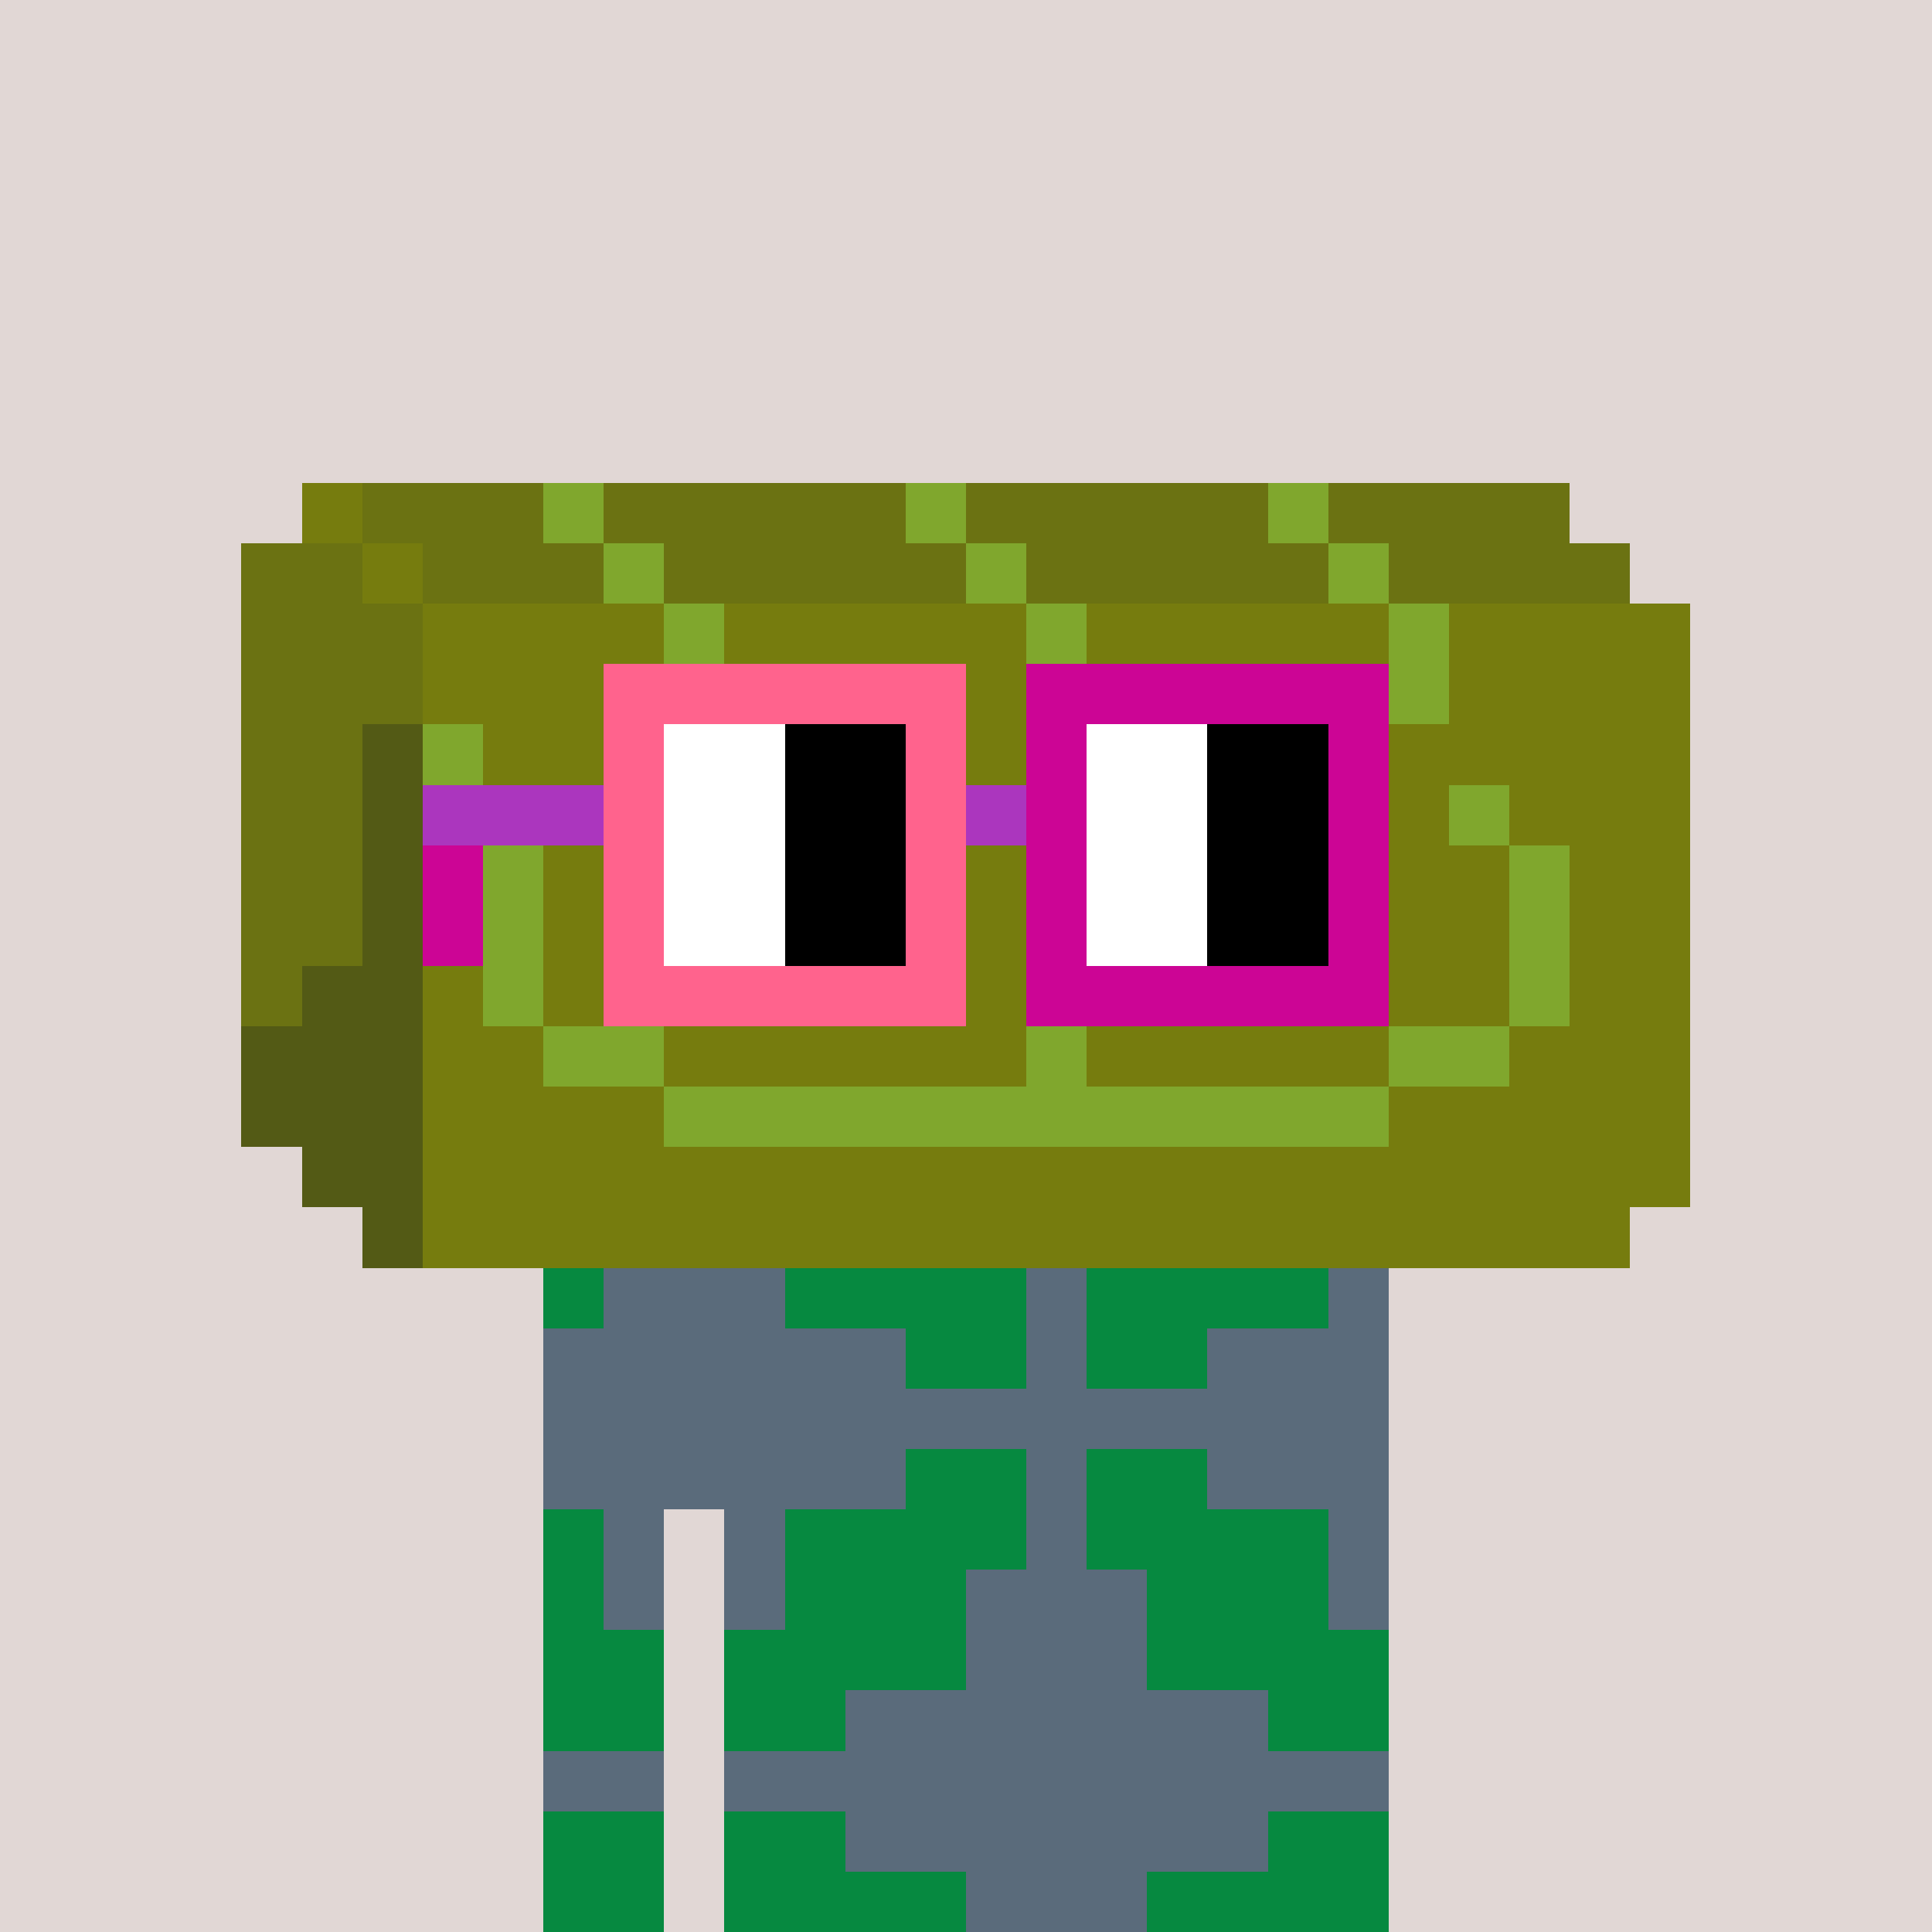 <svg width="320" height="320" viewBox="0 0 320 320" xmlns="http://www.w3.org/2000/svg" shape-rendering="crispEdges"><rect width="100%" height="100%" fill="#e1d7d5" /><rect width="140" height="10" x="90" y="210" fill="#068940" /><rect width="140" height="10" x="90" y="220" fill="#068940" /><rect width="140" height="10" x="90" y="230" fill="#068940" /><rect width="140" height="10" x="90" y="240" fill="#068940" /><rect width="20" height="10" x="90" y="250" fill="#068940" /><rect width="110" height="10" x="120" y="250" fill="#068940" /><rect width="20" height="10" x="90" y="260" fill="#068940" /><rect width="110" height="10" x="120" y="260" fill="#068940" /><rect width="20" height="10" x="90" y="270" fill="#068940" /><rect width="110" height="10" x="120" y="270" fill="#068940" /><rect width="20" height="10" x="90" y="280" fill="#068940" /><rect width="110" height="10" x="120" y="280" fill="#068940" /><rect width="20" height="10" x="90" y="290" fill="#068940" /><rect width="110" height="10" x="120" y="290" fill="#068940" /><rect width="20" height="10" x="90" y="300" fill="#068940" /><rect width="110" height="10" x="120" y="300" fill="#068940" /><rect width="20" height="10" x="90" y="310" fill="#068940" /><rect width="110" height="10" x="120" y="310" fill="#068940" /><rect width="30" height="10" x="100" y="210" fill="#5a6b7b" /><rect width="10" height="10" x="170" y="210" fill="#5a6b7b" /><rect width="10" height="10" x="220" y="210" fill="#5a6b7b" /><rect width="60" height="10" x="90" y="220" fill="#5a6b7b" /><rect width="10" height="10" x="170" y="220" fill="#5a6b7b" /><rect width="30" height="10" x="200" y="220" fill="#5a6b7b" /><rect width="140" height="10" x="90" y="230" fill="#5a6b7b" /><rect width="60" height="10" x="90" y="240" fill="#5a6b7b" /><rect width="10" height="10" x="170" y="240" fill="#5a6b7b" /><rect width="30" height="10" x="200" y="240" fill="#5a6b7b" /><rect width="10" height="10" x="100" y="250" fill="#5a6b7b" /><rect width="10" height="10" x="120" y="250" fill="#5a6b7b" /><rect width="10" height="10" x="170" y="250" fill="#5a6b7b" /><rect width="10" height="10" x="220" y="250" fill="#5a6b7b" /><rect width="10" height="10" x="100" y="260" fill="#5a6b7b" /><rect width="10" height="10" x="120" y="260" fill="#5a6b7b" /><rect width="30" height="10" x="160" y="260" fill="#5a6b7b" /><rect width="10" height="10" x="220" y="260" fill="#5a6b7b" /><rect width="30" height="10" x="160" y="270" fill="#5a6b7b" /><rect width="70" height="10" x="140" y="280" fill="#5a6b7b" /><rect width="20" height="10" x="90" y="290" fill="#5a6b7b" /><rect width="110" height="10" x="120" y="290" fill="#5a6b7b" /><rect width="70" height="10" x="140" y="300" fill="#5a6b7b" /><rect width="30" height="10" x="160" y="310" fill="#5a6b7b" /><rect width="10" height="10" x="50" y="80" fill="#767c0e" /><rect width="30" height="10" x="60" y="80" fill="#6b7212" /><rect width="10" height="10" x="90" y="80" fill="#80a72d" /><rect width="50" height="10" x="100" y="80" fill="#6b7212" /><rect width="10" height="10" x="150" y="80" fill="#80a72d" /><rect width="50" height="10" x="160" y="80" fill="#6b7212" /><rect width="10" height="10" x="210" y="80" fill="#80a72d" /><rect width="40" height="10" x="220" y="80" fill="#6b7212" /><rect width="20" height="10" x="40" y="90" fill="#6b7212" /><rect width="10" height="10" x="60" y="90" fill="#767c0e" /><rect width="30" height="10" x="70" y="90" fill="#6b7212" /><rect width="10" height="10" x="100" y="90" fill="#80a72d" /><rect width="50" height="10" x="110" y="90" fill="#6b7212" /><rect width="10" height="10" x="160" y="90" fill="#80a72d" /><rect width="50" height="10" x="170" y="90" fill="#6b7212" /><rect width="10" height="10" x="220" y="90" fill="#80a72d" /><rect width="40" height="10" x="230" y="90" fill="#6b7212" /><rect width="30" height="10" x="40" y="100" fill="#6b7212" /><rect width="40" height="10" x="70" y="100" fill="#767c0e" /><rect width="10" height="10" x="110" y="100" fill="#80a72d" /><rect width="50" height="10" x="120" y="100" fill="#767c0e" /><rect width="10" height="10" x="170" y="100" fill="#80a72d" /><rect width="50" height="10" x="180" y="100" fill="#767c0e" /><rect width="10" height="10" x="230" y="100" fill="#80a72d" /><rect width="40" height="10" x="240" y="100" fill="#767c0e" /><rect width="30" height="10" x="40" y="110" fill="#6b7212" /><rect width="40" height="10" x="70" y="110" fill="#767c0e" /><rect width="10" height="10" x="110" y="110" fill="#80a72d" /><rect width="50" height="10" x="120" y="110" fill="#767c0e" /><rect width="10" height="10" x="170" y="110" fill="#80a72d" /><rect width="50" height="10" x="180" y="110" fill="#767c0e" /><rect width="10" height="10" x="230" y="110" fill="#80a72d" /><rect width="40" height="10" x="240" y="110" fill="#767c0e" /><rect width="20" height="10" x="40" y="120" fill="#6b7212" /><rect width="10" height="10" x="60" y="120" fill="#535a15" /><rect width="10" height="10" x="70" y="120" fill="#80a72d" /><rect width="40" height="10" x="80" y="120" fill="#767c0e" /><rect width="20" height="10" x="120" y="120" fill="#80a72d" /><rect width="30" height="10" x="140" y="120" fill="#767c0e" /><rect width="10" height="10" x="170" y="120" fill="#80a72d" /><rect width="30" height="10" x="180" y="120" fill="#767c0e" /><rect width="20" height="10" x="210" y="120" fill="#80a72d" /><rect width="50" height="10" x="230" y="120" fill="#767c0e" /><rect width="20" height="10" x="40" y="130" fill="#6b7212" /><rect width="10" height="10" x="60" y="130" fill="#535a15" /><rect width="10" height="10" x="70" y="130" fill="#767c0e" /><rect width="10" height="10" x="80" y="130" fill="#80a72d" /><rect width="50" height="10" x="90" y="130" fill="#767c0e" /><rect width="70" height="10" x="140" y="130" fill="#80a72d" /><rect width="30" height="10" x="210" y="130" fill="#767c0e" /><rect width="10" height="10" x="240" y="130" fill="#80a72d" /><rect width="30" height="10" x="250" y="130" fill="#767c0e" /><rect width="20" height="10" x="40" y="140" fill="#6b7212" /><rect width="10" height="10" x="60" y="140" fill="#535a15" /><rect width="10" height="10" x="70" y="140" fill="#767c0e" /><rect width="10" height="10" x="80" y="140" fill="#80a72d" /><rect width="80" height="10" x="90" y="140" fill="#767c0e" /><rect width="10" height="10" x="170" y="140" fill="#80a72d" /><rect width="70" height="10" x="180" y="140" fill="#767c0e" /><rect width="10" height="10" x="250" y="140" fill="#80a72d" /><rect width="20" height="10" x="260" y="140" fill="#767c0e" /><rect width="20" height="10" x="40" y="150" fill="#6b7212" /><rect width="10" height="10" x="60" y="150" fill="#535a15" /><rect width="10" height="10" x="70" y="150" fill="#767c0e" /><rect width="10" height="10" x="80" y="150" fill="#80a72d" /><rect width="80" height="10" x="90" y="150" fill="#767c0e" /><rect width="10" height="10" x="170" y="150" fill="#80a72d" /><rect width="70" height="10" x="180" y="150" fill="#767c0e" /><rect width="10" height="10" x="250" y="150" fill="#80a72d" /><rect width="20" height="10" x="260" y="150" fill="#767c0e" /><rect width="10" height="10" x="40" y="160" fill="#6b7212" /><rect width="20" height="10" x="50" y="160" fill="#535a15" /><rect width="10" height="10" x="70" y="160" fill="#767c0e" /><rect width="10" height="10" x="80" y="160" fill="#80a72d" /><rect width="80" height="10" x="90" y="160" fill="#767c0e" /><rect width="10" height="10" x="170" y="160" fill="#80a72d" /><rect width="70" height="10" x="180" y="160" fill="#767c0e" /><rect width="10" height="10" x="250" y="160" fill="#80a72d" /><rect width="20" height="10" x="260" y="160" fill="#767c0e" /><rect width="30" height="10" x="40" y="170" fill="#535a15" /><rect width="20" height="10" x="70" y="170" fill="#767c0e" /><rect width="20" height="10" x="90" y="170" fill="#80a72d" /><rect width="60" height="10" x="110" y="170" fill="#767c0e" /><rect width="10" height="10" x="170" y="170" fill="#80a72d" /><rect width="50" height="10" x="180" y="170" fill="#767c0e" /><rect width="20" height="10" x="230" y="170" fill="#80a72d" /><rect width="30" height="10" x="250" y="170" fill="#767c0e" /><rect width="30" height="10" x="40" y="180" fill="#535a15" /><rect width="40" height="10" x="70" y="180" fill="#767c0e" /><rect width="120" height="10" x="110" y="180" fill="#80a72d" /><rect width="50" height="10" x="230" y="180" fill="#767c0e" /><rect width="20" height="10" x="50" y="190" fill="#535a15" /><rect width="210" height="10" x="70" y="190" fill="#767c0e" /><rect width="10" height="10" x="60" y="200" fill="#535a15" /><rect width="200" height="10" x="70" y="200" fill="#767c0e" /><rect width="60" height="10" x="100" y="110" fill="#ff638d" /><rect width="60" height="10" x="170" y="110" fill="#cc0595" /><rect width="10" height="10" x="100" y="120" fill="#ff638d" /><rect width="20" height="10" x="110" y="120" fill="#ffffff" /><rect width="20" height="10" x="130" y="120" fill="#000000" /><rect width="10" height="10" x="150" y="120" fill="#ff638d" /><rect width="10" height="10" x="170" y="120" fill="#cc0595" /><rect width="20" height="10" x="180" y="120" fill="#ffffff" /><rect width="20" height="10" x="200" y="120" fill="#000000" /><rect width="10" height="10" x="220" y="120" fill="#cc0595" /><rect width="30" height="10" x="70" y="130" fill="#ab36be" /><rect width="10" height="10" x="100" y="130" fill="#ff638d" /><rect width="20" height="10" x="110" y="130" fill="#ffffff" /><rect width="20" height="10" x="130" y="130" fill="#000000" /><rect width="10" height="10" x="150" y="130" fill="#ff638d" /><rect width="10" height="10" x="160" y="130" fill="#ab36be" /><rect width="10" height="10" x="170" y="130" fill="#cc0595" /><rect width="20" height="10" x="180" y="130" fill="#ffffff" /><rect width="20" height="10" x="200" y="130" fill="#000000" /><rect width="10" height="10" x="220" y="130" fill="#cc0595" /><rect width="10" height="10" x="70" y="140" fill="#cc0595" /><rect width="10" height="10" x="100" y="140" fill="#ff638d" /><rect width="20" height="10" x="110" y="140" fill="#ffffff" /><rect width="20" height="10" x="130" y="140" fill="#000000" /><rect width="10" height="10" x="150" y="140" fill="#ff638d" /><rect width="10" height="10" x="170" y="140" fill="#cc0595" /><rect width="20" height="10" x="180" y="140" fill="#ffffff" /><rect width="20" height="10" x="200" y="140" fill="#000000" /><rect width="10" height="10" x="220" y="140" fill="#cc0595" /><rect width="10" height="10" x="70" y="150" fill="#cc0595" /><rect width="10" height="10" x="100" y="150" fill="#ff638d" /><rect width="20" height="10" x="110" y="150" fill="#ffffff" /><rect width="20" height="10" x="130" y="150" fill="#000000" /><rect width="10" height="10" x="150" y="150" fill="#ff638d" /><rect width="10" height="10" x="170" y="150" fill="#cc0595" /><rect width="20" height="10" x="180" y="150" fill="#ffffff" /><rect width="20" height="10" x="200" y="150" fill="#000000" /><rect width="10" height="10" x="220" y="150" fill="#cc0595" /><rect width="60" height="10" x="100" y="160" fill="#ff638d" /><rect width="60" height="10" x="170" y="160" fill="#cc0595" /></svg>